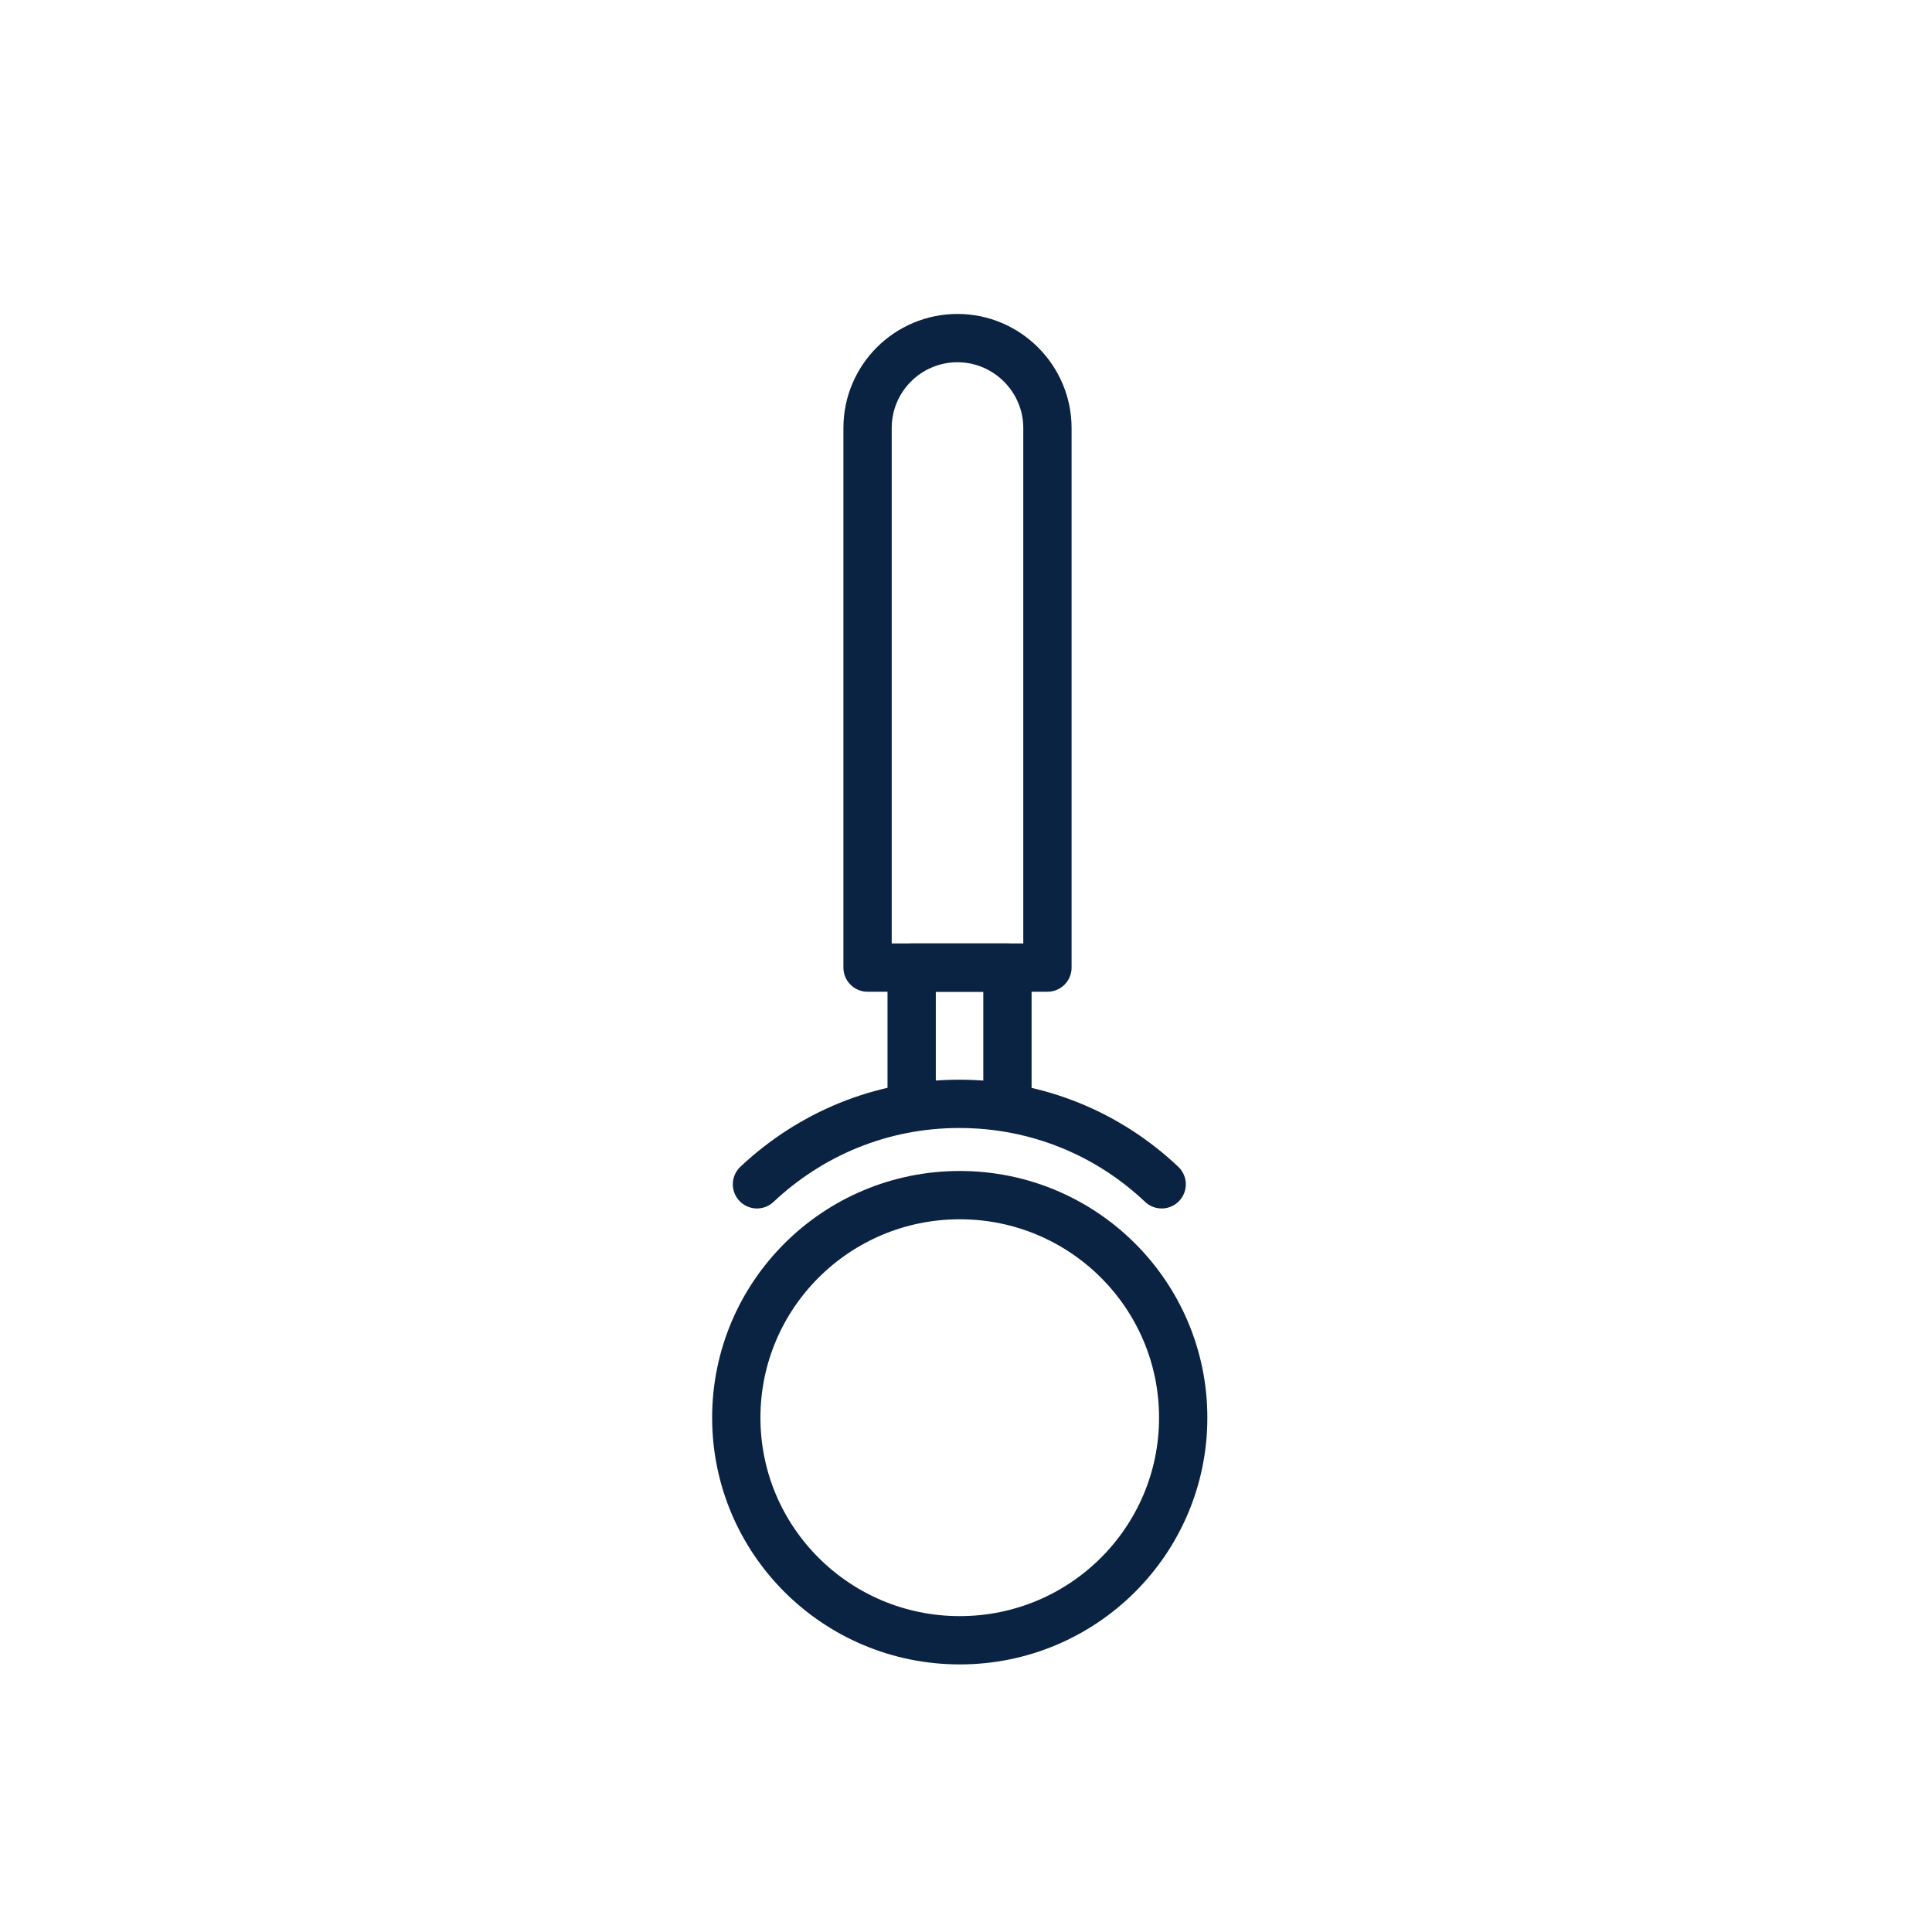 <svg width="40" height="40" viewBox="0 0 40 40" fill="none" xmlns="http://www.w3.org/2000/svg">
<path d="M19.871 33.96C22.426 33.96 24.497 31.897 24.497 29.352C24.497 26.807 22.426 24.744 19.871 24.744C17.316 24.744 15.244 26.807 15.244 29.352C15.244 31.897 17.316 33.96 19.871 33.96Z" stroke="#0B2343" stroke-miterlimit="10" stroke-linecap="round" stroke-linejoin="round"/>
<path d="M24.051 24.52C22.961 23.487 21.491 22.854 19.861 22.854C18.232 22.854 16.771 23.487 15.672 24.52" stroke="#0B2343" stroke-miterlimit="10" stroke-linecap="round" stroke-linejoin="round"/>
<path d="M18.875 22.854V20.033H20.858V22.854" stroke="#0B2343" stroke-miterlimit="10" stroke-linecap="round" stroke-linejoin="round"/>
<path d="M19.824 7C20.848 7 21.686 7.838 21.686 8.862V20.033H17.962V8.862C17.962 7.829 18.8 7 19.824 7Z" stroke="#0B2343" stroke-miterlimit="10" stroke-linecap="round" stroke-linejoin="round"/>
</svg>
